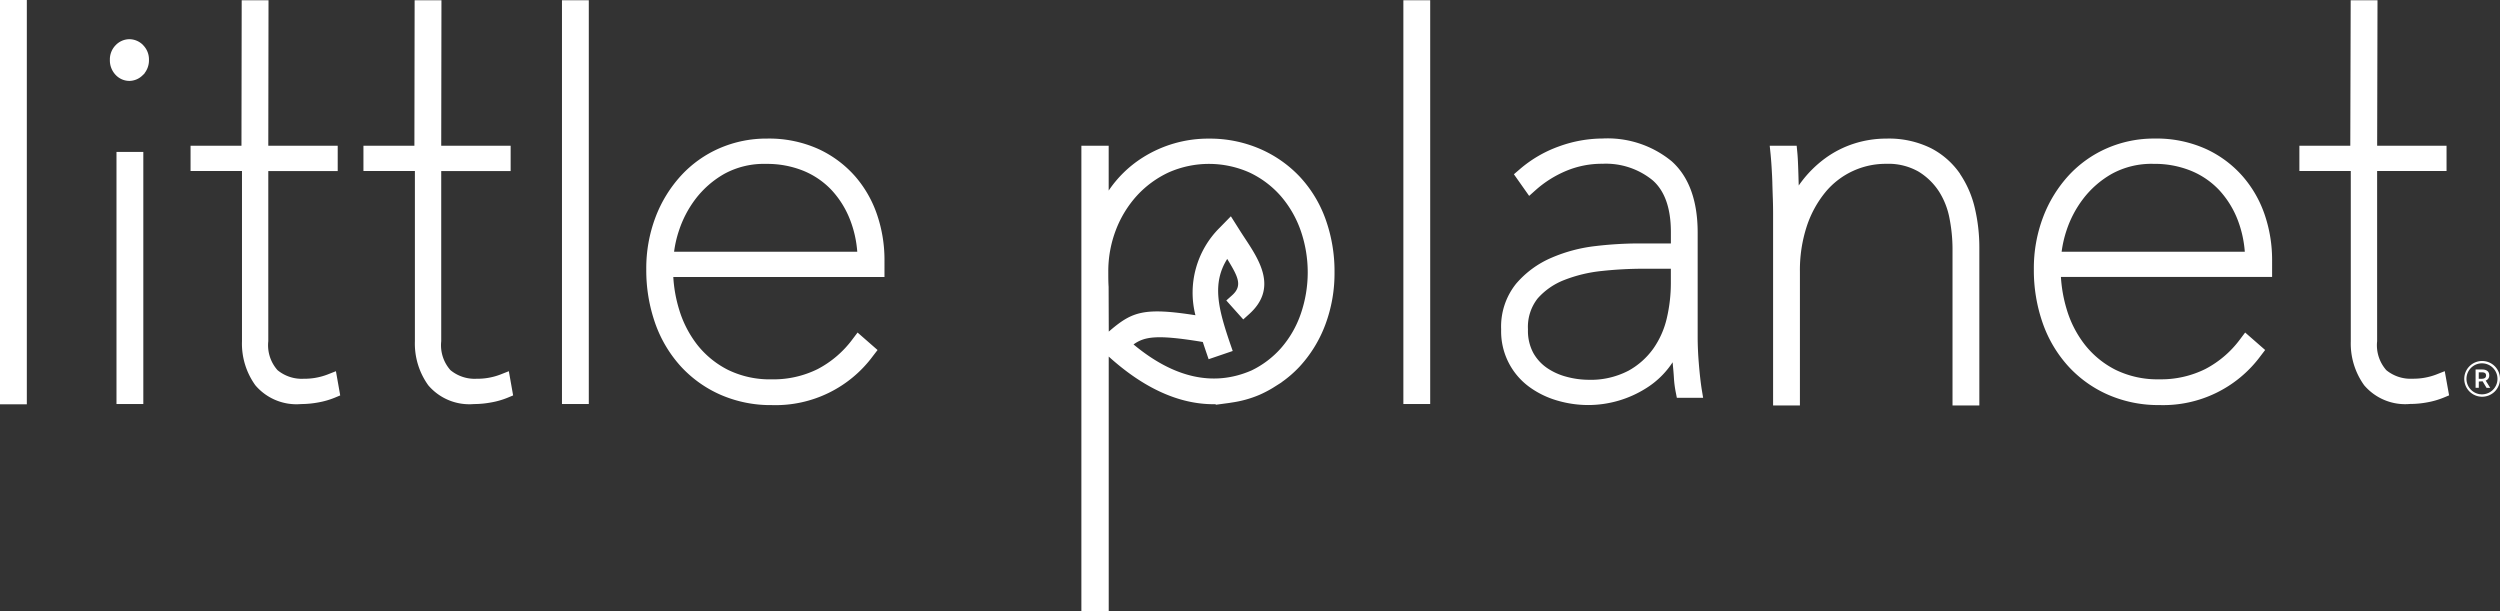 <svg id="desktop_little_planet_logo" xmlns="http://www.w3.org/2000/svg" width="255.084" height="62.393" viewBox="0 0 255.084 62.393">
  <rect x="0" y="0" width="255.084" height="62.393" fill="#333333" stroke="none"/>
  <path id="Path_28" data-name="Path 28" d="M290.948,11.61l0,0a1.976,1.976,0,0,0-1.395-.592h0a1.953,1.953,0,0,0-1.388.6,2.065,2.065,0,0,0-.6,1.5,2.15,2.15,0,0,0,.6,1.556,1.934,1.934,0,0,0,1.395.6,1.958,1.958,0,0,0,1.349-.576l.191-.181v-.026a2.143,2.143,0,0,0,.454-1.369,2.07,2.07,0,0,0-.6-1.5" transform="translate(-276.354 -7.018)" fill="#fff"/>
  <path id="Path_29" data-name="Path 29" d="M304,48.009a6.538,6.538,0,0,1-2.385.418,3.879,3.879,0,0,1-2.678-.878,3.825,3.825,0,0,1-.941-2.951V27.234h7.083V24.651h-7.083l.023-14.843h-2.737l-.023,14.843h-5.195v2.582h5.247V44.6a7.27,7.27,0,0,0,1.365,4.494,5.5,5.5,0,0,0,4.675,1.915,9.723,9.723,0,0,0,1.773-.171,8.227,8.227,0,0,0,1.625-.467l.585-.243-.437-2.471Z" transform="translate(-270.621 -9.782)" fill="#fff"/>
  <path id="Path_30" data-name="Path 30" d="M309.365,48.009a6.543,6.543,0,0,1-2.388.418,3.877,3.877,0,0,1-2.675-.878,3.826,3.826,0,0,1-.941-2.951V27.234h7.083V24.651h-7.083l.023-14.843h-2.737l-.023,14.843h-5.2v2.582h5.25V44.6a7.277,7.277,0,0,0,1.365,4.494,5.5,5.5,0,0,0,4.671,1.915,9.67,9.67,0,0,0,1.773-.171,8.131,8.131,0,0,0,1.628-.467l.586-.243-.437-2.471Z" transform="translate(-258.341 -9.782)" fill="#fff"/>
  <rect id="Rectangle_2115" data-name="Rectangle 2115" width="2.737" height="41.198" transform="translate(57.34 0.025)" fill="#fff"/>
  <rect id="Rectangle_2116" data-name="Rectangle 2116" width="2.737" height="25.723" transform="translate(11.886 15.501)" fill="#fff"/>
  <rect id="Rectangle_2117" data-name="Rectangle 2117" width="2.737" height="41.253" transform="translate(0)" fill="#fff"/>
  <path id="Path_31" data-name="Path 31" d="M368.587,18a11.182,11.182,0,0,0-3.76-2.826,12.256,12.256,0,0,0-5.283-1.076,12,12,0,0,0-4.839.987,11.67,11.67,0,0,0-3.921,2.786,13.234,13.234,0,0,0-2.6,4.237,14.7,14.7,0,0,0-.947,5.326,16.291,16.291,0,0,0,.911,5.514,12.854,12.854,0,0,0,2.632,4.415,12.052,12.052,0,0,0,4.066,2.888,12.776,12.776,0,0,0,5.2,1.04,12.35,12.35,0,0,0,10.34-5.03l.451-.589-2.04-1.783-.51.678a10.419,10.419,0,0,1-3.559,3.05,10.156,10.156,0,0,1-4.681,1.046,9.714,9.714,0,0,1-4.464-.964,9.357,9.357,0,0,1-3.125-2.543,10.9,10.9,0,0,1-1.859-3.6,14.333,14.333,0,0,1-.6-3.336h21.548V26.437a14.31,14.31,0,0,0-.724-4.474A11.692,11.692,0,0,0,368.587,18m-18.515,7.645a11.631,11.631,0,0,1,.49-2.145,11,11,0,0,1,1.691-3.231,9.709,9.709,0,0,1,2.938-2.569,8.42,8.42,0,0,1,4.273-1.02,9.845,9.845,0,0,1,3.79.7,8.244,8.244,0,0,1,2.879,1.961,9.578,9.578,0,0,1,1.911,3.079,11.437,11.437,0,0,1,.717,3.224Z" transform="translate(-139.716 0.039)" fill="#fff"/>
  <path id="Path_32" data-name="Path 32" d="M350.894,37.152h0c-.086-.99-.128-1.948-.128-2.846V23.7c0-3.263-.892-5.711-2.651-7.284a10.3,10.3,0,0,0-7.06-2.323,13.2,13.2,0,0,0-4.441.806,12.65,12.65,0,0,0-4.053,2.375l-.546.467,1.556,2.207.661-.589a11.166,11.166,0,0,1,3.115-1.961,9.447,9.447,0,0,1,3.708-.727,7.54,7.54,0,0,1,5.1,1.671c1.247,1.076,1.878,2.862,1.878,5.3V24.8H344.62a38.719,38.719,0,0,0-4.26.266,15.833,15.833,0,0,0-4.5,1.191,9.84,9.84,0,0,0-3.619,2.652,6.979,6.979,0,0,0-1.526,4.658,7.012,7.012,0,0,0,2.895,5.889,9.163,9.163,0,0,0,2.842,1.378,11.24,11.24,0,0,0,3.135.454,11.078,11.078,0,0,0,5.928-1.721,8.751,8.751,0,0,0,2.7-2.648l0,.056c.049.536.1,1.053.128,1.556a10.9,10.9,0,0,0,.174,1.385l.125.635h2.681l-.151-.911c-.1-.645-.194-1.48-.28-2.49m-7.238.661a8.3,8.3,0,0,1-4.073.9,8.7,8.7,0,0,1-2.142-.293,6.405,6.405,0,0,1-2.013-.892A4.568,4.568,0,0,1,334,35.98a4.748,4.748,0,0,1-.549-2.411,4.7,4.7,0,0,1,.987-3.155,6.981,6.981,0,0,1,2.714-1.882,14.509,14.509,0,0,1,3.829-.921,39.8,39.8,0,0,1,4.115-.23h2.934V28.9a15.759,15.759,0,0,1-.4,3.474,8.891,8.891,0,0,1-1.372,3.132,7.662,7.662,0,0,1-2.6,2.306" transform="translate(-177.547 0.039)" fill="#fff"/>
  <path id="Path_33" data-name="Path 33" d="M358.468,17.7h0a8.131,8.131,0,0,0-2.961-2.615,9.69,9.69,0,0,0-4.566-.984,10.744,10.744,0,0,0-3.29.51,10.381,10.381,0,0,0-2.951,1.5,11.658,11.658,0,0,0-2.421,2.392q-.143.188-.276.385l-.01-.27c-.016-.615-.033-1.184-.053-1.711s-.043-.984-.079-1.362l-.069-.714h-2.75l.089.868c.033.345.069.773.1,1.283s.063,1.059.079,1.625v.072c.017.556.033,1.1.053,1.635.016.549.023,1.017.023,1.395v19.62h2.737V27.695a14.361,14.361,0,0,1,.717-4.7,10.818,10.818,0,0,1,1.9-3.448,7.976,7.976,0,0,1,6.195-2.872,6.184,6.184,0,0,1,3.3.8,6.554,6.554,0,0,1,2.089,2.04,7.786,7.786,0,0,1,1.069,2.763,16.354,16.354,0,0,1,.3,3l0,16.054h2.737l0-16.159a17.521,17.521,0,0,0-.441-3.9,10.447,10.447,0,0,0-1.533-3.573" transform="translate(-158.471 0.041)" fill="#fff"/>
  <path id="Path_34" data-name="Path 34" d="M370.3,47.653l-.9.355a6.544,6.544,0,0,1-2.388.415,3.9,3.9,0,0,1-2.675-.872A3.839,3.839,0,0,1,363.4,44.6V27.231h7.083V24.651h-7.08l.036-14.843h-2.737l-.04,14.843h-5.194v2.579h5.244V44.6a7.286,7.286,0,0,0,1.368,4.494A5.5,5.5,0,0,0,366.755,51a9.768,9.768,0,0,0,1.777-.168,8.226,8.226,0,0,0,1.625-.467l.586-.243Z" transform="translate(-120.853 -9.782)" fill="#fff"/>
  <rect id="Rectangle_2118" data-name="Rectangle 2118" width="2.737" height="41.198" transform="translate(143.191 0.025)" fill="#fff"/>
  <path id="Path_35" data-name="Path 35" d="M325.551,18a11.239,11.239,0,0,0-3.76-2.823,12.256,12.256,0,0,0-5.283-1.076,12,12,0,0,0-4.839.987,11.627,11.627,0,0,0-3.918,2.786,13.232,13.232,0,0,0-2.605,4.237,14.707,14.707,0,0,0-.947,5.326,16.321,16.321,0,0,0,.911,5.514,12.9,12.9,0,0,0,2.632,4.415,12.116,12.116,0,0,0,4.066,2.888,12.779,12.779,0,0,0,5.2,1.04,12.349,12.349,0,0,0,10.336-5.03l.454-.589-2.04-1.783-.513.678a10.455,10.455,0,0,1-3.559,3.05,10.152,10.152,0,0,1-4.678,1.046,9.738,9.738,0,0,1-4.468-.964,9.392,9.392,0,0,1-3.125-2.543,11.027,11.027,0,0,1-1.859-3.6,14.054,14.054,0,0,1-.6-3.336h21.548V26.437a14.264,14.264,0,0,0-.724-4.474A11.691,11.691,0,0,0,325.551,18m-18.515,7.649a11.351,11.351,0,0,1,.493-2.145,11.027,11.027,0,0,1,1.688-3.231,9.75,9.75,0,0,1,2.938-2.569,8.42,8.42,0,0,1,4.273-1.02,9.875,9.875,0,0,1,3.793.7,8.258,8.258,0,0,1,2.875,1.961,9.518,9.518,0,0,1,1.911,3.079,11.341,11.341,0,0,1,.72,3.224Z" transform="translate(-238.257 0.039)" fill="#fff"/>
  <path id="Path_36" data-name="Path 36" d="M339.984,18v0a12.3,12.3,0,0,0-4.083-2.855,12.9,12.9,0,0,0-5.211-1.04,12.5,12.5,0,0,0-6.787,1.961,11.727,11.727,0,0,0-3.425,3.339V14.831h-2.786V62.354h2.79V36.342c3.566,3.227,7.162,4.862,10.7,4.862.072,0,.145,0,.217,0v.056l1.1-.148c.168-.02.336-.043.49-.072a11.269,11.269,0,0,0,2.859-.786,11.94,11.94,0,0,0,1.372-.711l.9-.569-.007-.007a11.71,11.71,0,0,0,1.819-1.573,13.027,13.027,0,0,0,2.648-4.3,14.945,14.945,0,0,0,.941-5.346,15.75,15.75,0,0,0-.911-5.415A12.588,12.588,0,0,0,339.984,18m-18.768,5.418a11.115,11.115,0,0,1,2.148-3.5,10.3,10.3,0,0,1,3.234-2.365,10.164,10.164,0,0,1,8.274.023,9.8,9.8,0,0,1,3.175,2.4,10.886,10.886,0,0,1,2.026,3.523,13,13,0,0,1,0,8.5,10.47,10.47,0,0,1-2.023,3.494,9.565,9.565,0,0,1-3,2.267c-3.852,1.678-7.9.786-12.037-2.655,1.132-.809,2.382-1.026,7.07-.25.112.349.227.684.336,1.007l.257.75,2.458-.839-.26-.75c-1.2-3.527-1.888-6.119-.3-8.645l.03.053c1.086,1.783,1.556,2.684.464,3.662l-.589.526,1.73,1.934.589-.53c2.951-2.638,1.076-5.484-.434-7.77-.184-.28-.365-.556-.536-.829l-.882-1.395L331.8,23.2a9.338,9.338,0,0,0-2.471,8.925c-5.2-.813-6.435-.365-8.642,1.5l-.2.171-.016-4.573c-.033-.474-.033-1-.033-1.536a11.743,11.743,0,0,1,.783-4.28" transform="translate(-207.355 0.039)" fill="#fff"/>
  <path id="Path_37" data-name="Path 37" d="M362.379,22.814c.306-.007.428-.135.428-.339,0-.224-.141-.319-.428-.319h-.316v.661Zm-.313.924h-.326V21.867h.674c.461,0,.72.217.72.586a.547.547,0,0,1-.362.546l.461.74h-.375l-.4-.668-.388.023Zm.339-2.5a1.582,1.582,0,1,0,1.569,1.586,1.583,1.583,0,0,0-1.569-1.586m-1.822,1.586a1.824,1.824,0,1,1,1.822,1.823,1.824,1.824,0,0,1-1.822-1.823" transform="translate(-109.147 15.834)" fill="#fff"/>
</svg>
